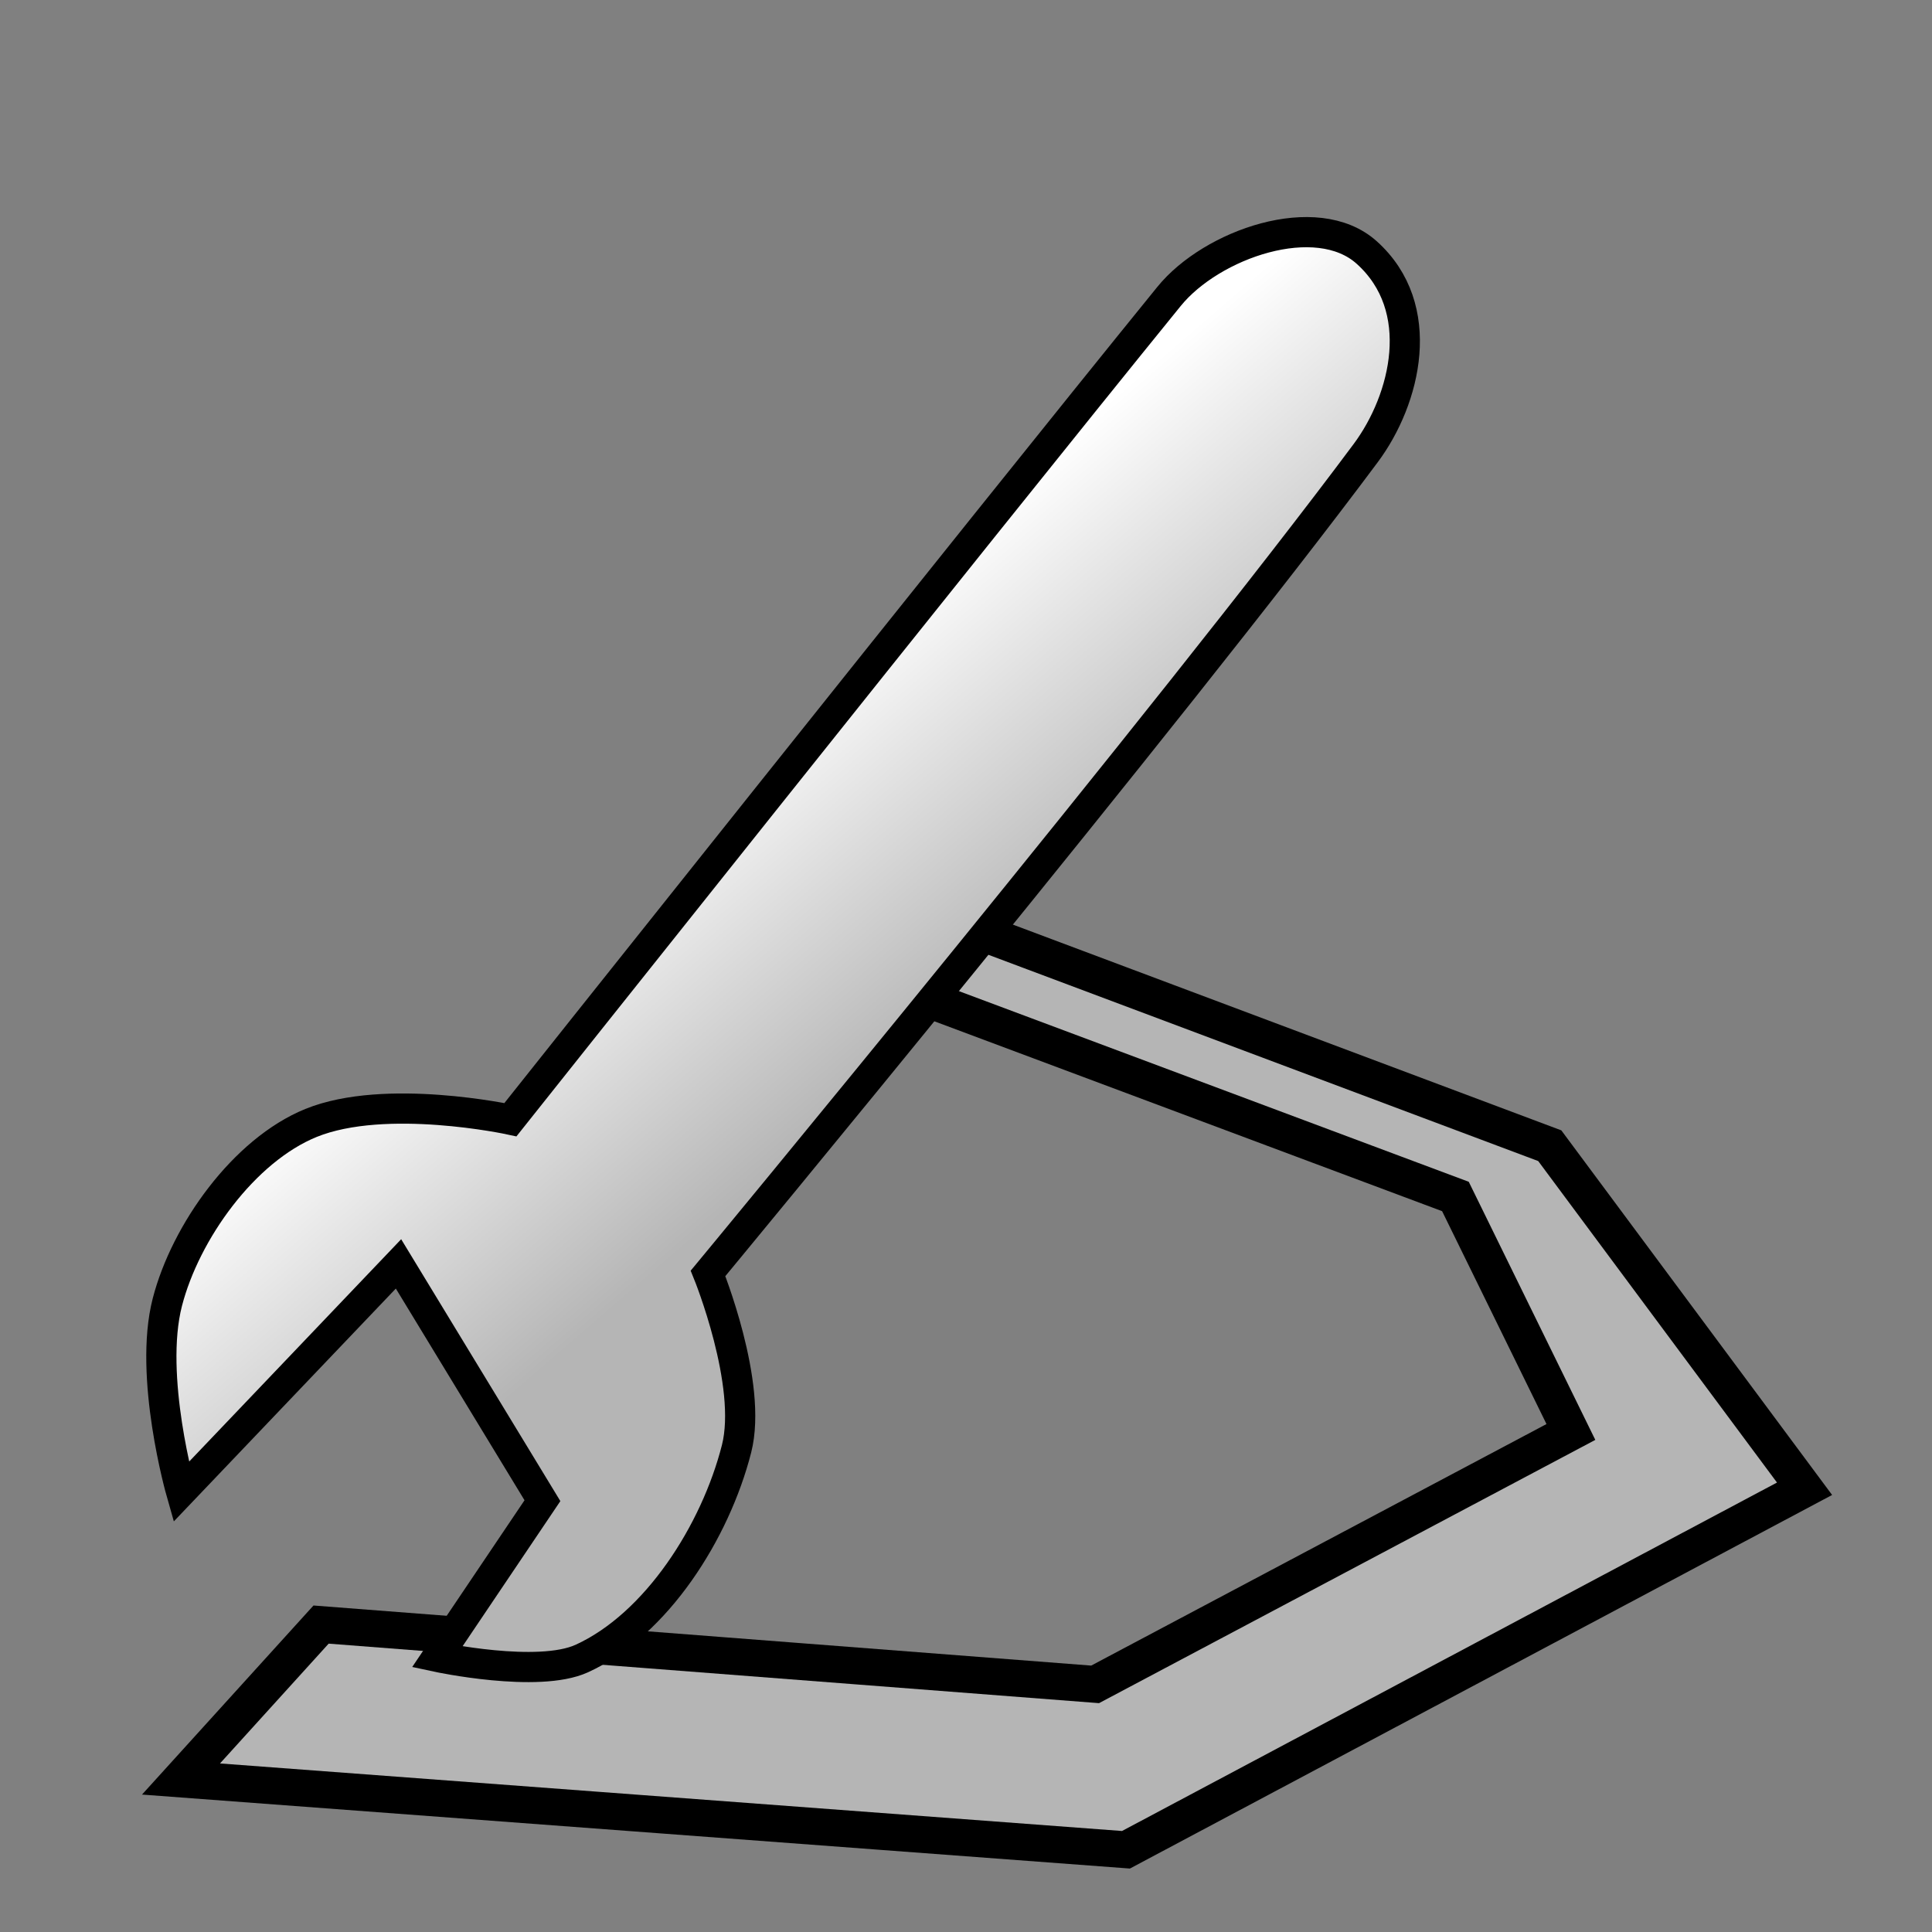 <?xml version="1.0" encoding="UTF-8" standalone="no"?>
<!-- Created with Inkscape (http://www.inkscape.org/) -->

<svg
   xmlns:dc="http://purl.org/dc/elements/1.1/"
   xmlns:cc="http://creativecommons.org/ns#"
   xmlns:rdf="http://www.w3.org/1999/02/22-rdf-syntax-ns#"
   xmlns:svg="http://www.w3.org/2000/svg"
   xmlns="http://www.w3.org/2000/svg"
   xmlns:xlink="http://www.w3.org/1999/xlink"
   xmlns:sodipodi="http://sodipodi.sourceforge.net/DTD/sodipodi-0.dtd"
   xmlns:inkscape="http://www.inkscape.org/namespaces/inkscape"
   width="64px"
   height="64px"
   id="svg2985"
   version="1.1"
   inkscape:version="0.48.0 r9654"
   sodipodi:docname="polygon_edit.svg">
  <rect width="100%" height="100%" fill="#808080" stroke="none"/>
  <defs
     id="defs2987">
    <linearGradient
       id="linearGradient3770">
      <stop
         style="stop-color:#ffffff;stop-opacity:1;"
         offset="0"
         id="stop3772" />
      <stop
         style="stop-color:#b5b5b5;stop-opacity:1;"
         offset="1"
         id="stop3774" />
    </linearGradient>
    <linearGradient
       inkscape:collect="always"
       id="linearGradient3777">
      <stop
         style="stop-color:#b5b5b5;stop-opacity:1;"
         offset="0"
         id="stop3779" />
      <stop
         style="stop-color:#b5b5b5;stop-opacity:0;"
         offset="1"
         id="stop3781" />
    </linearGradient>
    <linearGradient
       id="linearGradient3769">
      <stop
         style="stop-color:#b5b5b5;stop-opacity:1;"
         offset="0"
         id="stop3771" />
      <stop
         style="stop-color:#ffffff;stop-opacity:1;"
         offset="1"
         id="stop3773" />
    </linearGradient>
    <linearGradient
       inkscape:collect="always"
       xlink:href="#linearGradient3769"
       id="linearGradient3775"
       x1="29.92"
       y1="27.224"
       x2="23.622"
       y2="26.536"
       gradientUnits="userSpaceOnUse"
       gradientTransform="matrix(1.088,0.434,-0.389,1.215,4.408,-22.666)" />
    <linearGradient
       inkscape:collect="always"
       xlink:href="#linearGradient3777"
       id="linearGradient3783"
       x1="19.5"
       y1="53.955"
       x2="25.5"
       y2="53.955"
       gradientUnits="userSpaceOnUse"
       gradientTransform="matrix(1.088,0.434,-0.389,1.215,4.408,-22.666)" />
    <linearGradient
       inkscape:collect="always"
       xlink:href="#linearGradient3770"
       id="linearGradient3776"
       x1="26.56"
       y1="22.066"
       x2="34.419"
       y2="31.163"
       gradientUnits="userSpaceOnUse" />
  </defs>
  <sodipodi:namedview
     id="base"
     pagecolor="#ffffff"
     bordercolor="#666666"
     borderopacity="1.0"
     inkscape:pageopacity="0.0"
     inkscape:pageshadow="2"
     inkscape:zoom="6.8157328"
     inkscape:cx="32.85483"
     inkscape:cy="34.363535"
     inkscape:current-layer="layer3"
     showgrid="true"
     inkscape:document-units="px"
     inkscape:grid-bbox="true"
     inkscape:snap-grids="false"
     inkscape:window-width="1280"
     inkscape:window-height="751"
     inkscape:window-x="-4"
     inkscape:window-y="-4"
     inkscape:window-maximized="1">
    <inkscape:grid
       type="xygrid"
       id="grid2993" />
  </sodipodi:namedview>
  <g
     id="layer1"
     inkscape:label="ポリゴン"
     inkscape:groupmode="layer"
     style="display:inline">
    <path
       style="fill:#b5b5b5;fill-opacity:1;stroke:#000000;stroke-width:1.221px;stroke-linecap:butt;stroke-linejoin:miter;stroke-opacity:1"
       d="M 5.996,58.932 37.299,61.276 59.778,49.317 51.338,37.953 31.627,30.558 27.994,32.074 48.213,39.635 52.038,47.436 36.277,55.797 10.636,53.816 z"
       id="path3785"
       inkscape:connector-curvature="0"
       sodipodi:nodetypes="ccccccccccc" />
  </g>
  <g
     inkscape:groupmode="layer"
     id="layer2"
     inkscape:label="ペン"
     style="display:none">
    <path
       style="fill:url(#linearGradient3783);fill-opacity:1;stroke:#000000;stroke-width:1.221px;stroke-linecap:round;stroke-linejoin:round;stroke-opacity:1"
       d="M 7.127,45.523 6.021,58.652 15.567,48.874 z"
       id="path2997"
       inkscape:connector-curvature="0"
       sodipodi:nodetypes="cccc" />
    <path
       style="fill:url(#linearGradient3775);fill-opacity:1;stroke:#000000;stroke-width:1.221px;stroke-linecap:butt;stroke-linejoin:miter;stroke-opacity:1"
       d="M 26.218,3.764 7.127,45.523 15.179,48.971 34.399,7.726 z"
       id="path2995"
       inkscape:connector-curvature="0"
       sodipodi:nodetypes="ccccc" />
    <path
       style="fill:#b5b5b5;fill-opacity:1;stroke:#000000;stroke-width:1.221px;stroke-linecap:round;stroke-linejoin:round;stroke-opacity:1;display:inline"
       d="M 6.784,52.171 11.118,53.367 6.116,58.441 z"
       id="path3767"
       inkscape:connector-curvature="0"
       sodipodi:nodetypes="cccc" />
  </g>
  <g
     inkscape:groupmode="layer"
     id="layer3"
     inkscape:label="レンチ"
     style="display:inline">
    <path
       style="fill:url(#linearGradient3776);stroke:#000000;stroke-width:1px;stroke-linecap:butt;stroke-linejoin:miter;stroke-opacity:1;fill-opacity:1"
       d="m 6,49.42 7.201,-7.552 4.768,7.844 -3.486,5.175 c 0,0 3.337,0.717 4.79,0.054 2.472,-1.127 4.422,-4.187 5.126,-6.947 0.547,-2.143 -0.944,-5.812 -0.944,-5.812 0,0 15.496,-18.725 21.789,-27.177 1.322,-1.776 2.071,-4.808 0.029,-6.641 C 43.609,6.871 40.136,8.083 38.727,9.818 32.295,17.737 16.909,37.091 16.909,37.091 c 0,0 -4.135,-0.896 -6.606,0.108 C 8.078,38.104 6.144,40.81 5.544,43.135 4.909,45.593 6,49.42 6,49.42 z"
       id="path3000"
       inkscape:connector-curvature="0"
       sodipodi:nodetypes="ccccsscssscssc" />
  </g>
</svg>
